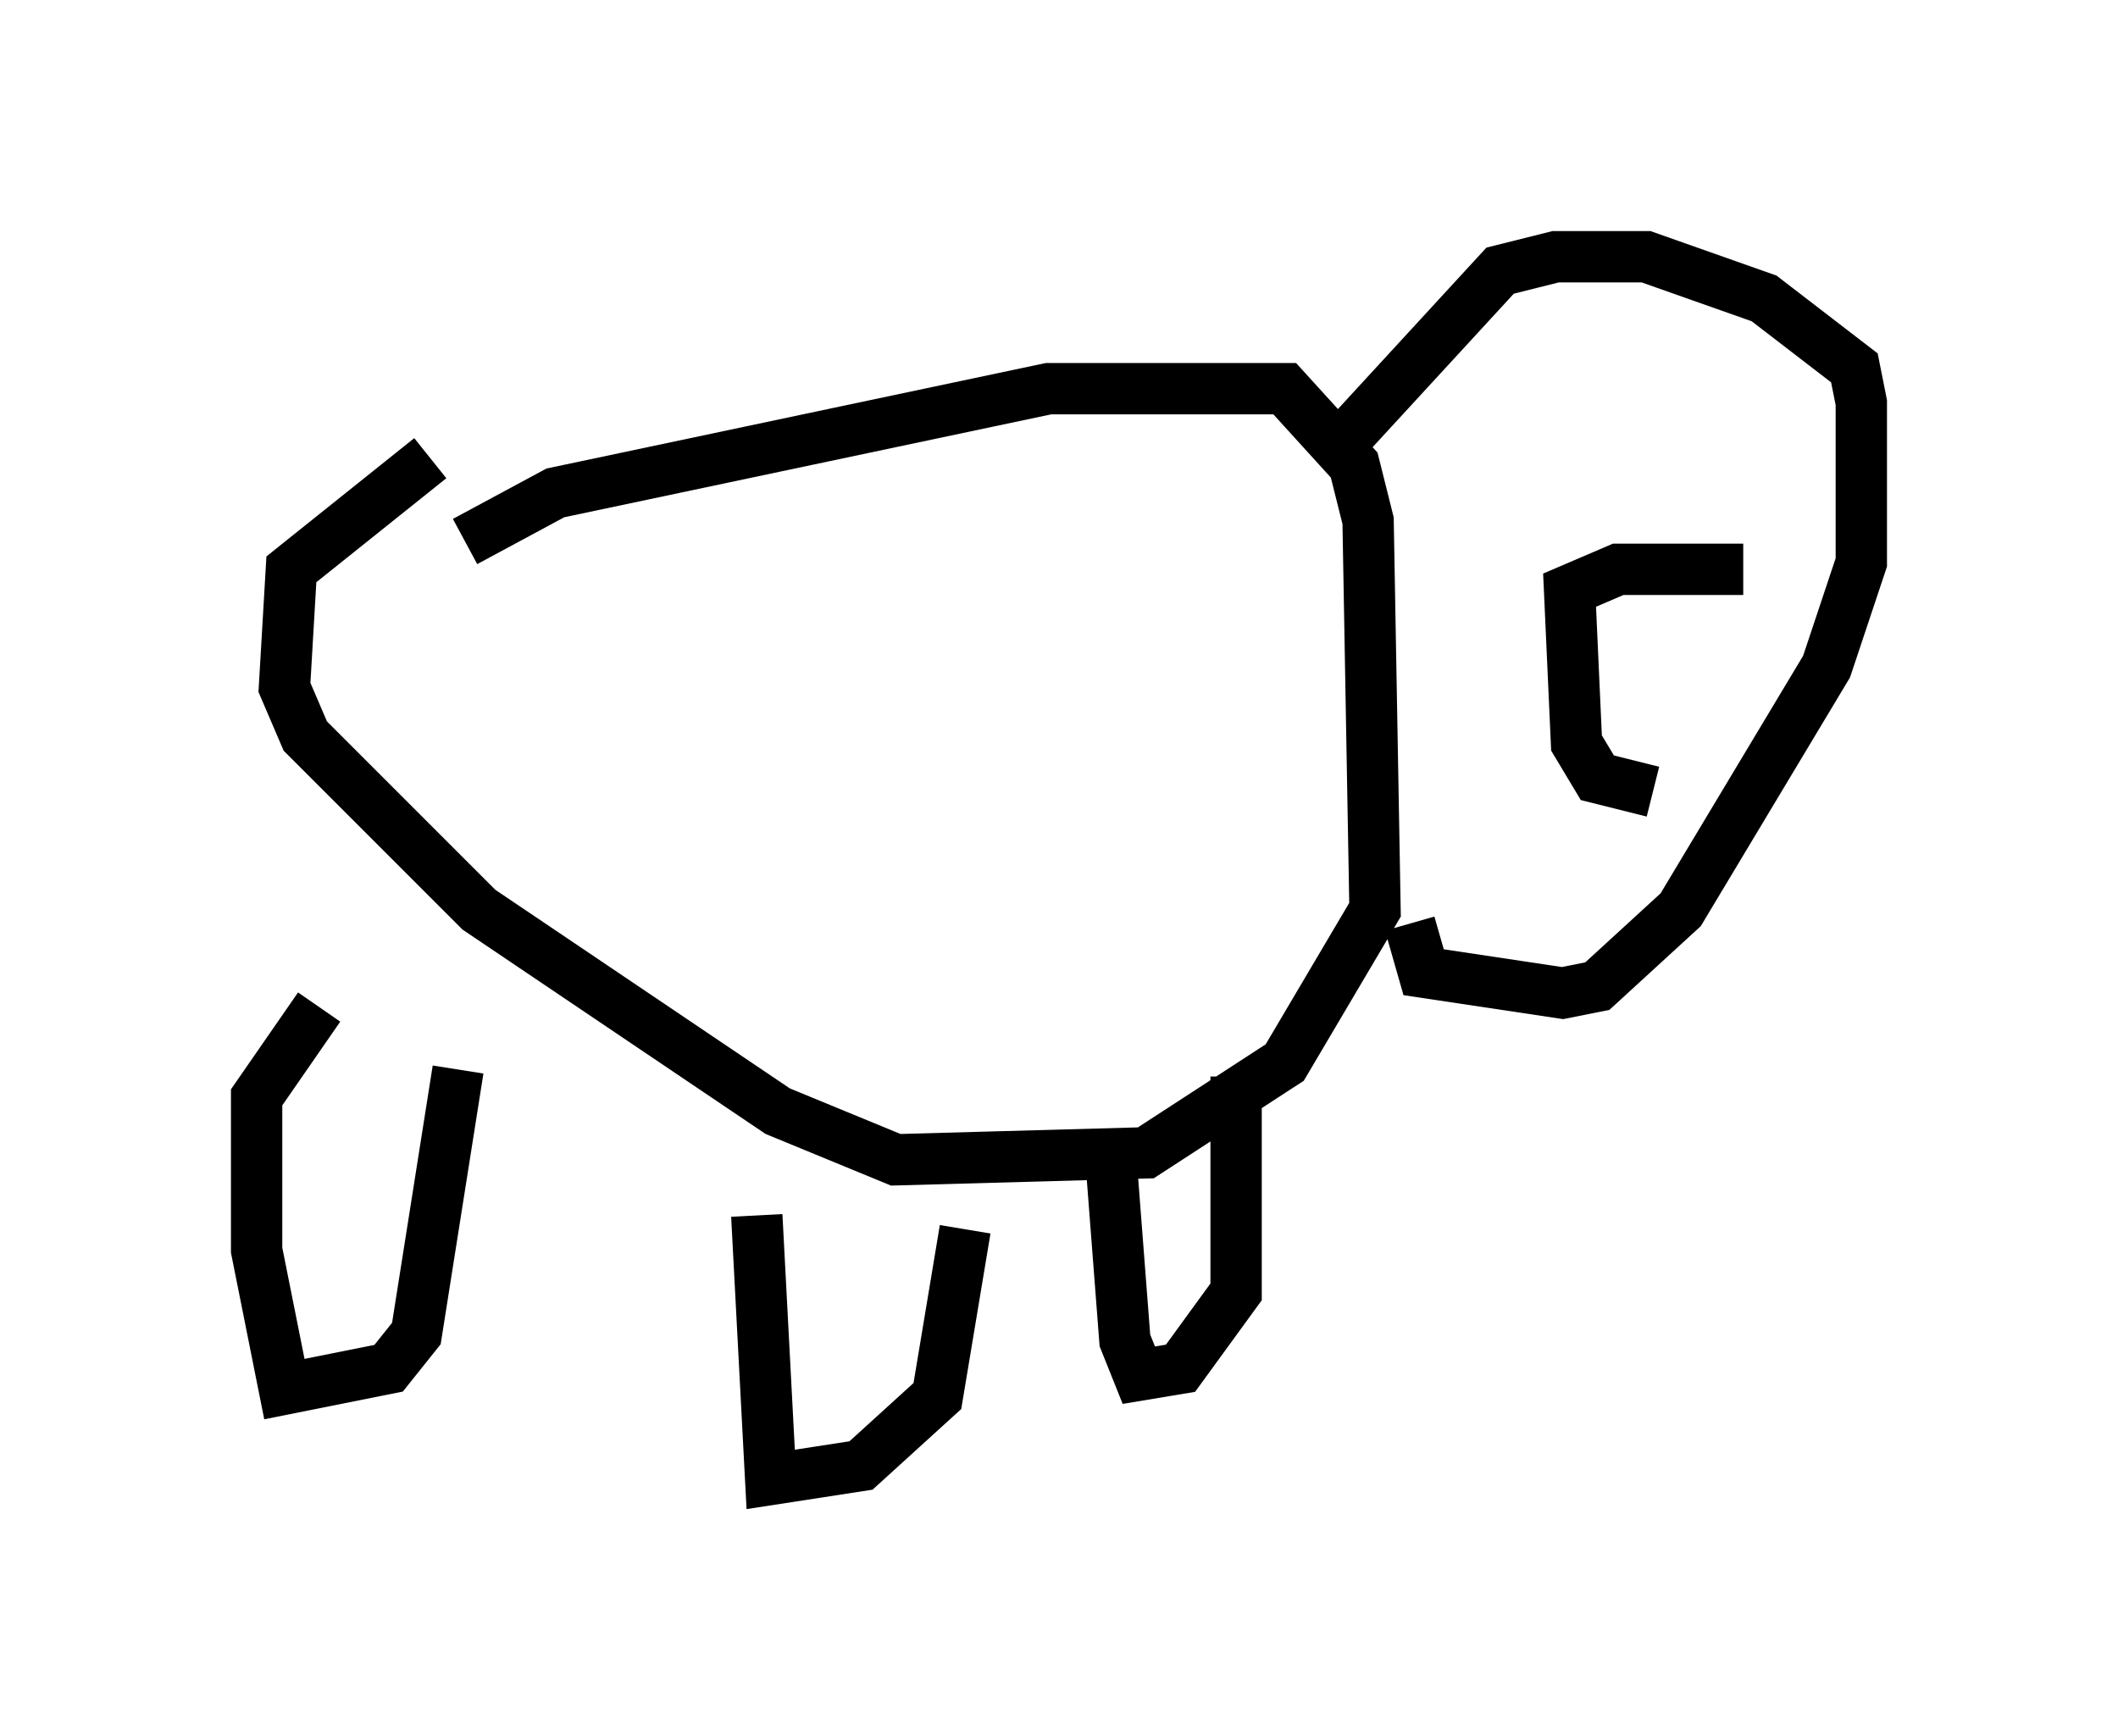 <?xml version="1.0" encoding="utf-8" ?>
<svg baseProfile="full" height="33.816" version="1.1" width="41.258" xmlns="http://www.w3.org/2000/svg" xmlns:ev="http://www.w3.org/2001/xml-events" xmlns:xlink="http://www.w3.org/1999/xlink"><defs /><rect fill="white" height="33.816" width="41.258" x="0" y="0" /><path d="M7.706, 12.036 m1.353, -1.488 l1.759, -0.947 9.607, -2.03 l4.601, 0.0 1.353, 1.488 l0.271, 1.083 0.135, 7.578 l-1.759, 2.977 -2.706, 1.759 l-4.871, 0.135 -2.3, -0.947 l-5.819, -3.924 -3.383, -3.383 l-0.406, -0.947 0.135, -2.3 l2.706, -2.165 m10.419, 15.02 l-0.541, 3.248 -1.488, 1.353 l-1.759, 0.271 -0.271, -5.142 m-5.819, -2.842 l-0.812, 5.142 -0.541, 0.677 l-2.03, 0.406 -0.541, -2.706 l0.0, -2.977 1.218, -1.759 m17.862, 1.353 l0.0, 4.195 -1.083, 1.488 l-0.812, 0.135 -0.271, -0.677 l-0.271, -3.518 m5.819, -4.601 l0.271, 0.947 2.706, 0.406 l0.677, -0.135 1.624, -1.488 l2.842, -4.736 0.677, -2.03 l0.0, -3.112 -0.135, -0.677 l-1.759, -1.353 -2.3, -0.812 l-1.759, 0.0 -1.083, 0.271 l-3.112, 3.383 m6.089, 6.766 l-1.083, -0.271 -0.406, -0.677 l-0.135, -2.977 0.947, -0.406 l2.436, 0.0 " fill="none" stroke="black" stroke-width="1" /></svg>